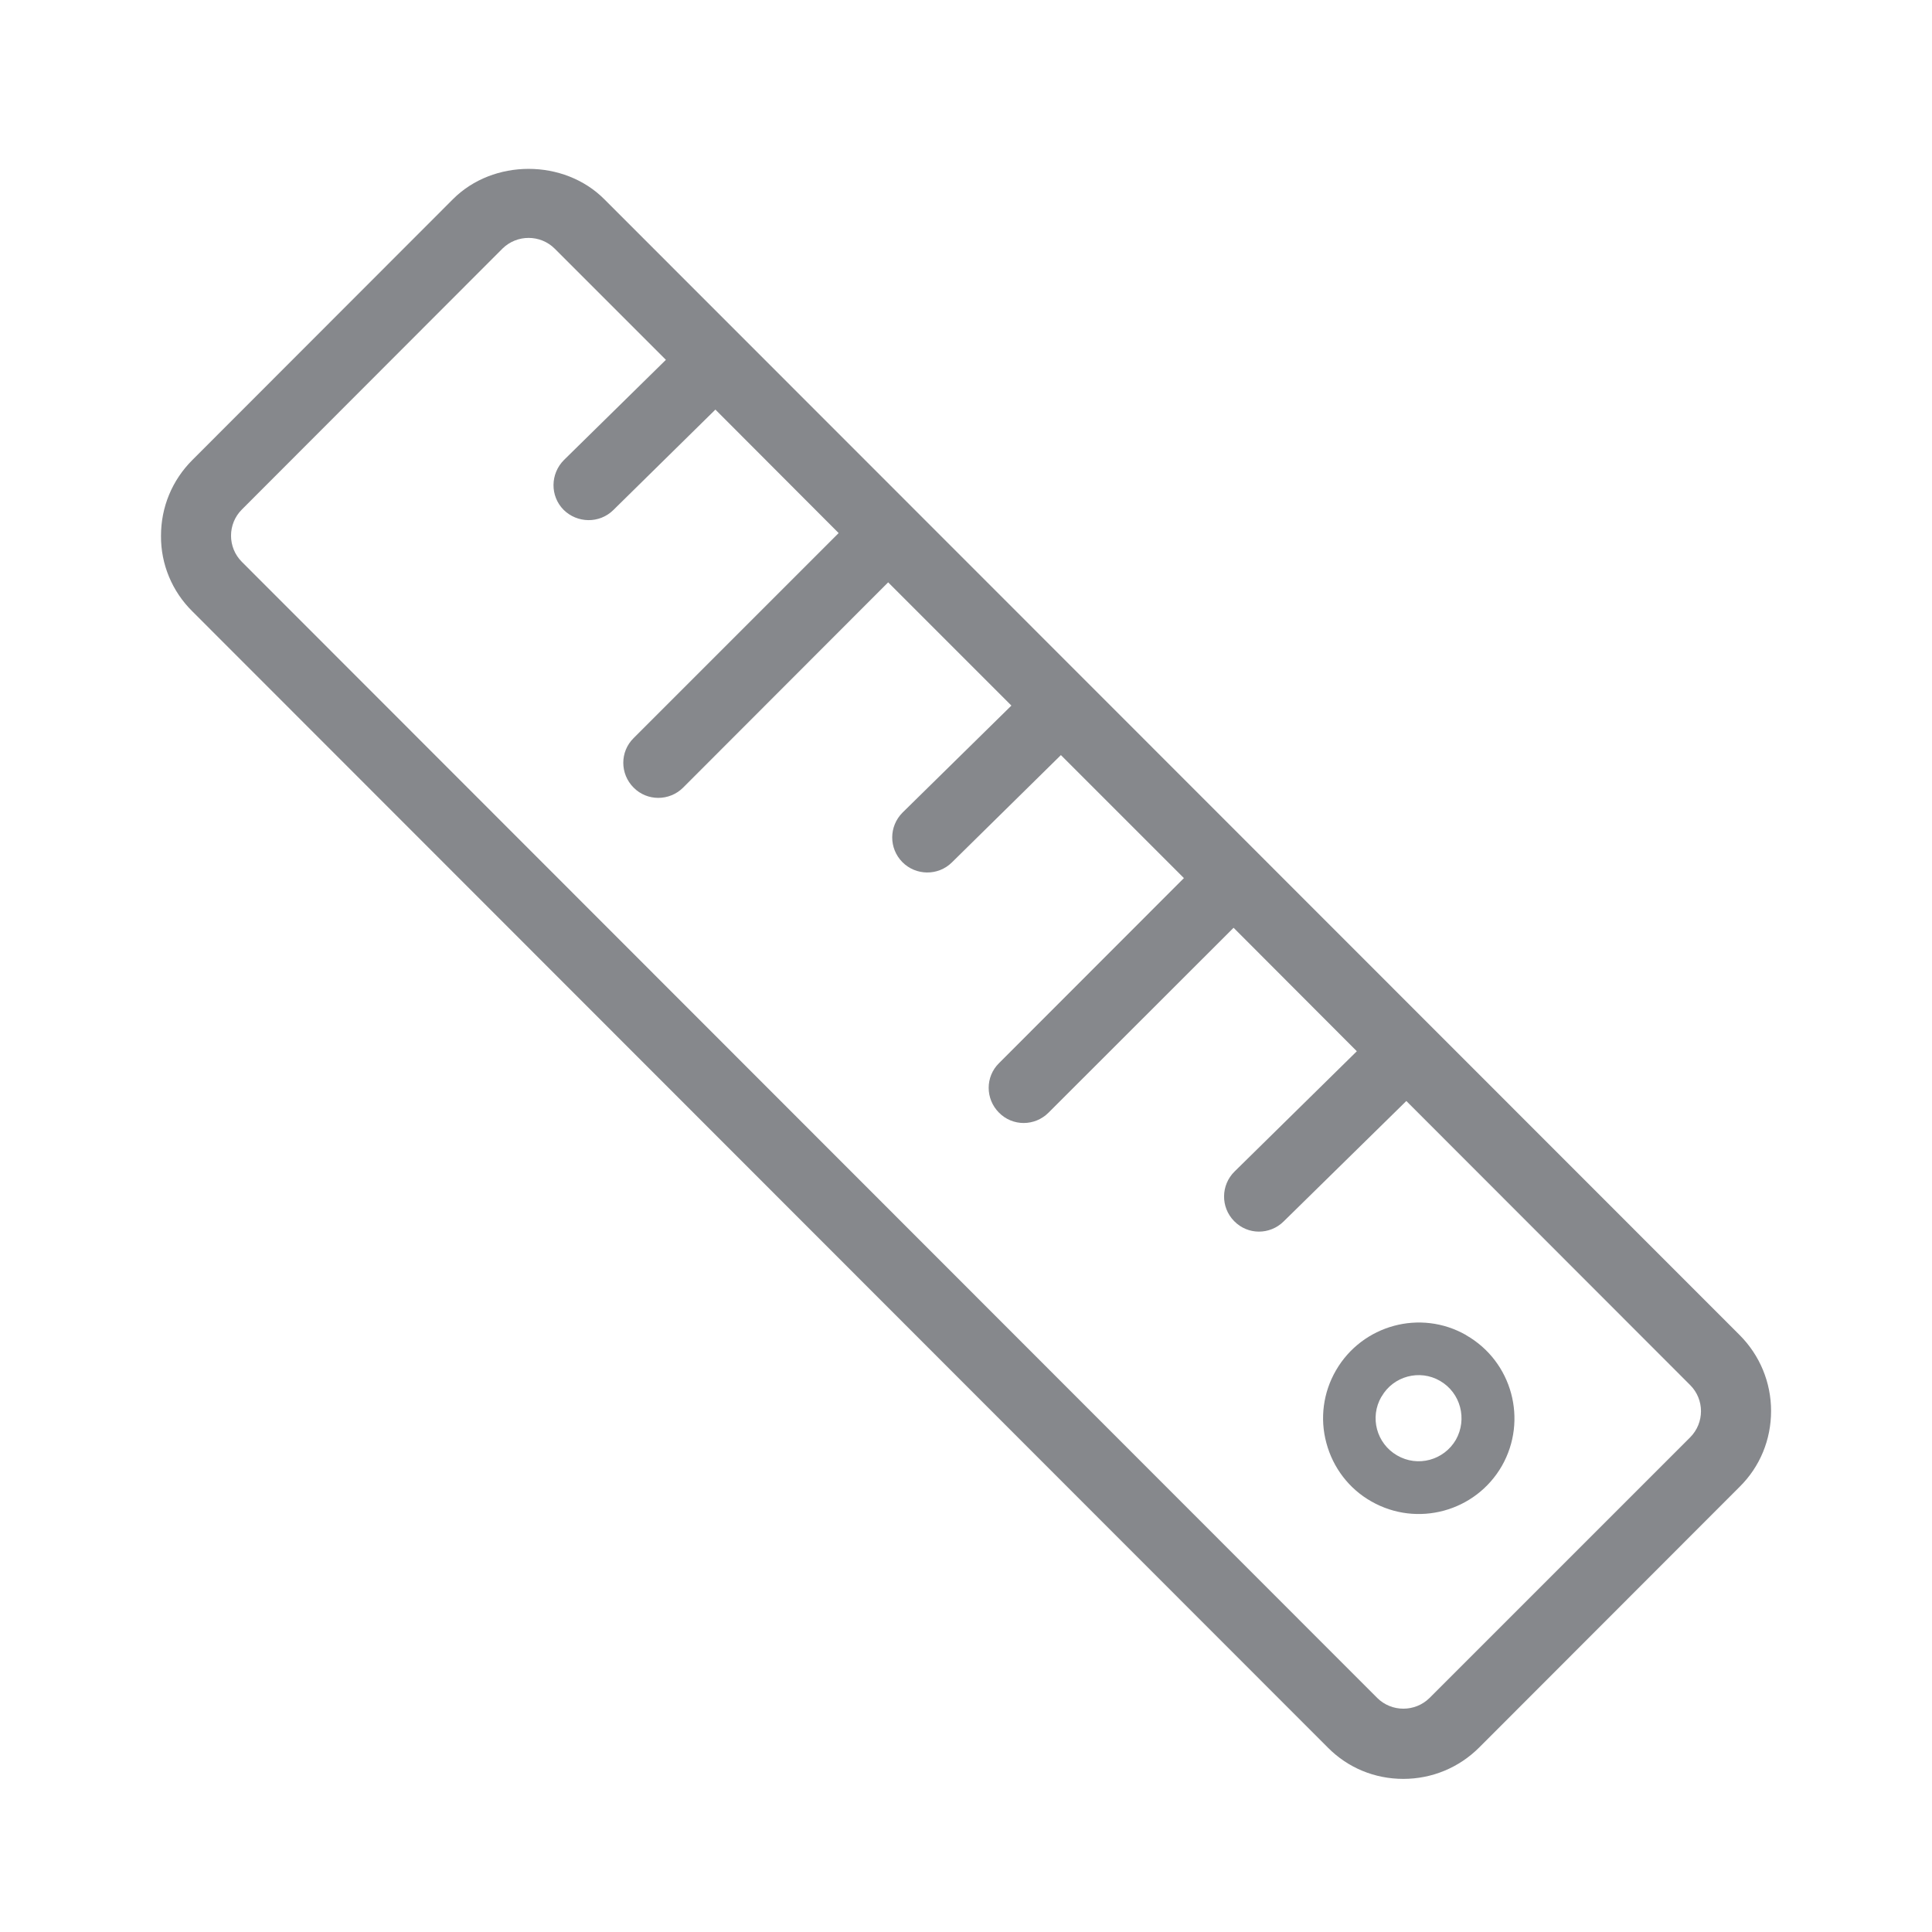 <svg width="24" height="24" viewBox="0 0 24 24" fill="none" xmlns="http://www.w3.org/2000/svg">
<path fill-rule="evenodd" clip-rule="evenodd" d="M20.996 17.855C21.175 17.675 21.175 17.385 20.996 17.206L17.47 13.677L15.945 15.174C15.774 15.342 15.501 15.342 15.333 15.171L15.33 15.168C15.162 14.997 15.165 14.721 15.336 14.553L16.855 13.059L15.324 11.525L13.025 13.822C12.854 13.993 12.578 13.993 12.41 13.822C12.239 13.651 12.239 13.375 12.41 13.207L14.707 10.908L13.179 9.38L11.824 10.714C11.653 10.882 11.377 10.879 11.209 10.709C11.041 10.538 11.041 10.265 11.212 10.094L11.215 10.091L12.564 8.765L11.033 7.234L8.486 9.784C8.315 9.954 8.039 9.954 7.871 9.784C7.7 9.613 7.7 9.337 7.871 9.169L10.418 6.622L8.887 5.088L7.618 6.337C7.447 6.505 7.171 6.502 7 6.332C6.832 6.161 6.835 5.885 7.006 5.714L8.272 4.47L6.892 3.09C6.713 2.911 6.423 2.911 6.243 3.087L6.24 3.09L3.005 6.329C2.825 6.508 2.825 6.801 3.005 6.98L17.109 21.093C17.288 21.27 17.578 21.27 17.758 21.093L20.996 17.855ZM21.611 16.585C21.861 16.836 22.001 17.172 22.001 17.527C22.001 17.883 21.864 18.219 21.611 18.469L18.375 21.708C18.125 21.958 17.789 22.098 17.433 22.098C17.077 22.098 16.744 21.961 16.494 21.708L2.39 7.595C2.139 7.348 1.997 7.009 2 6.656C2 6.3 2.137 5.967 2.39 5.714L5.626 2.475C6.127 1.972 7.006 1.972 7.507 2.475L21.611 16.585ZM18.085 17.886C18.23 17.63 18.145 17.302 17.889 17.154C17.635 17.006 17.308 17.095 17.163 17.348C17.163 17.348 17.163 17.351 17.16 17.351C17.012 17.607 17.1 17.931 17.354 18.079C17.612 18.23 17.937 18.139 18.085 17.886ZM18.216 16.588C18.785 16.915 18.981 17.641 18.657 18.21C18.33 18.779 17.604 18.976 17.035 18.651C16.759 18.495 16.559 18.233 16.477 17.926C16.394 17.621 16.437 17.297 16.596 17.023C16.924 16.457 17.647 16.261 18.213 16.585C18.213 16.588 18.213 16.588 18.216 16.588Z" fill="#86888C"/>
</svg>
